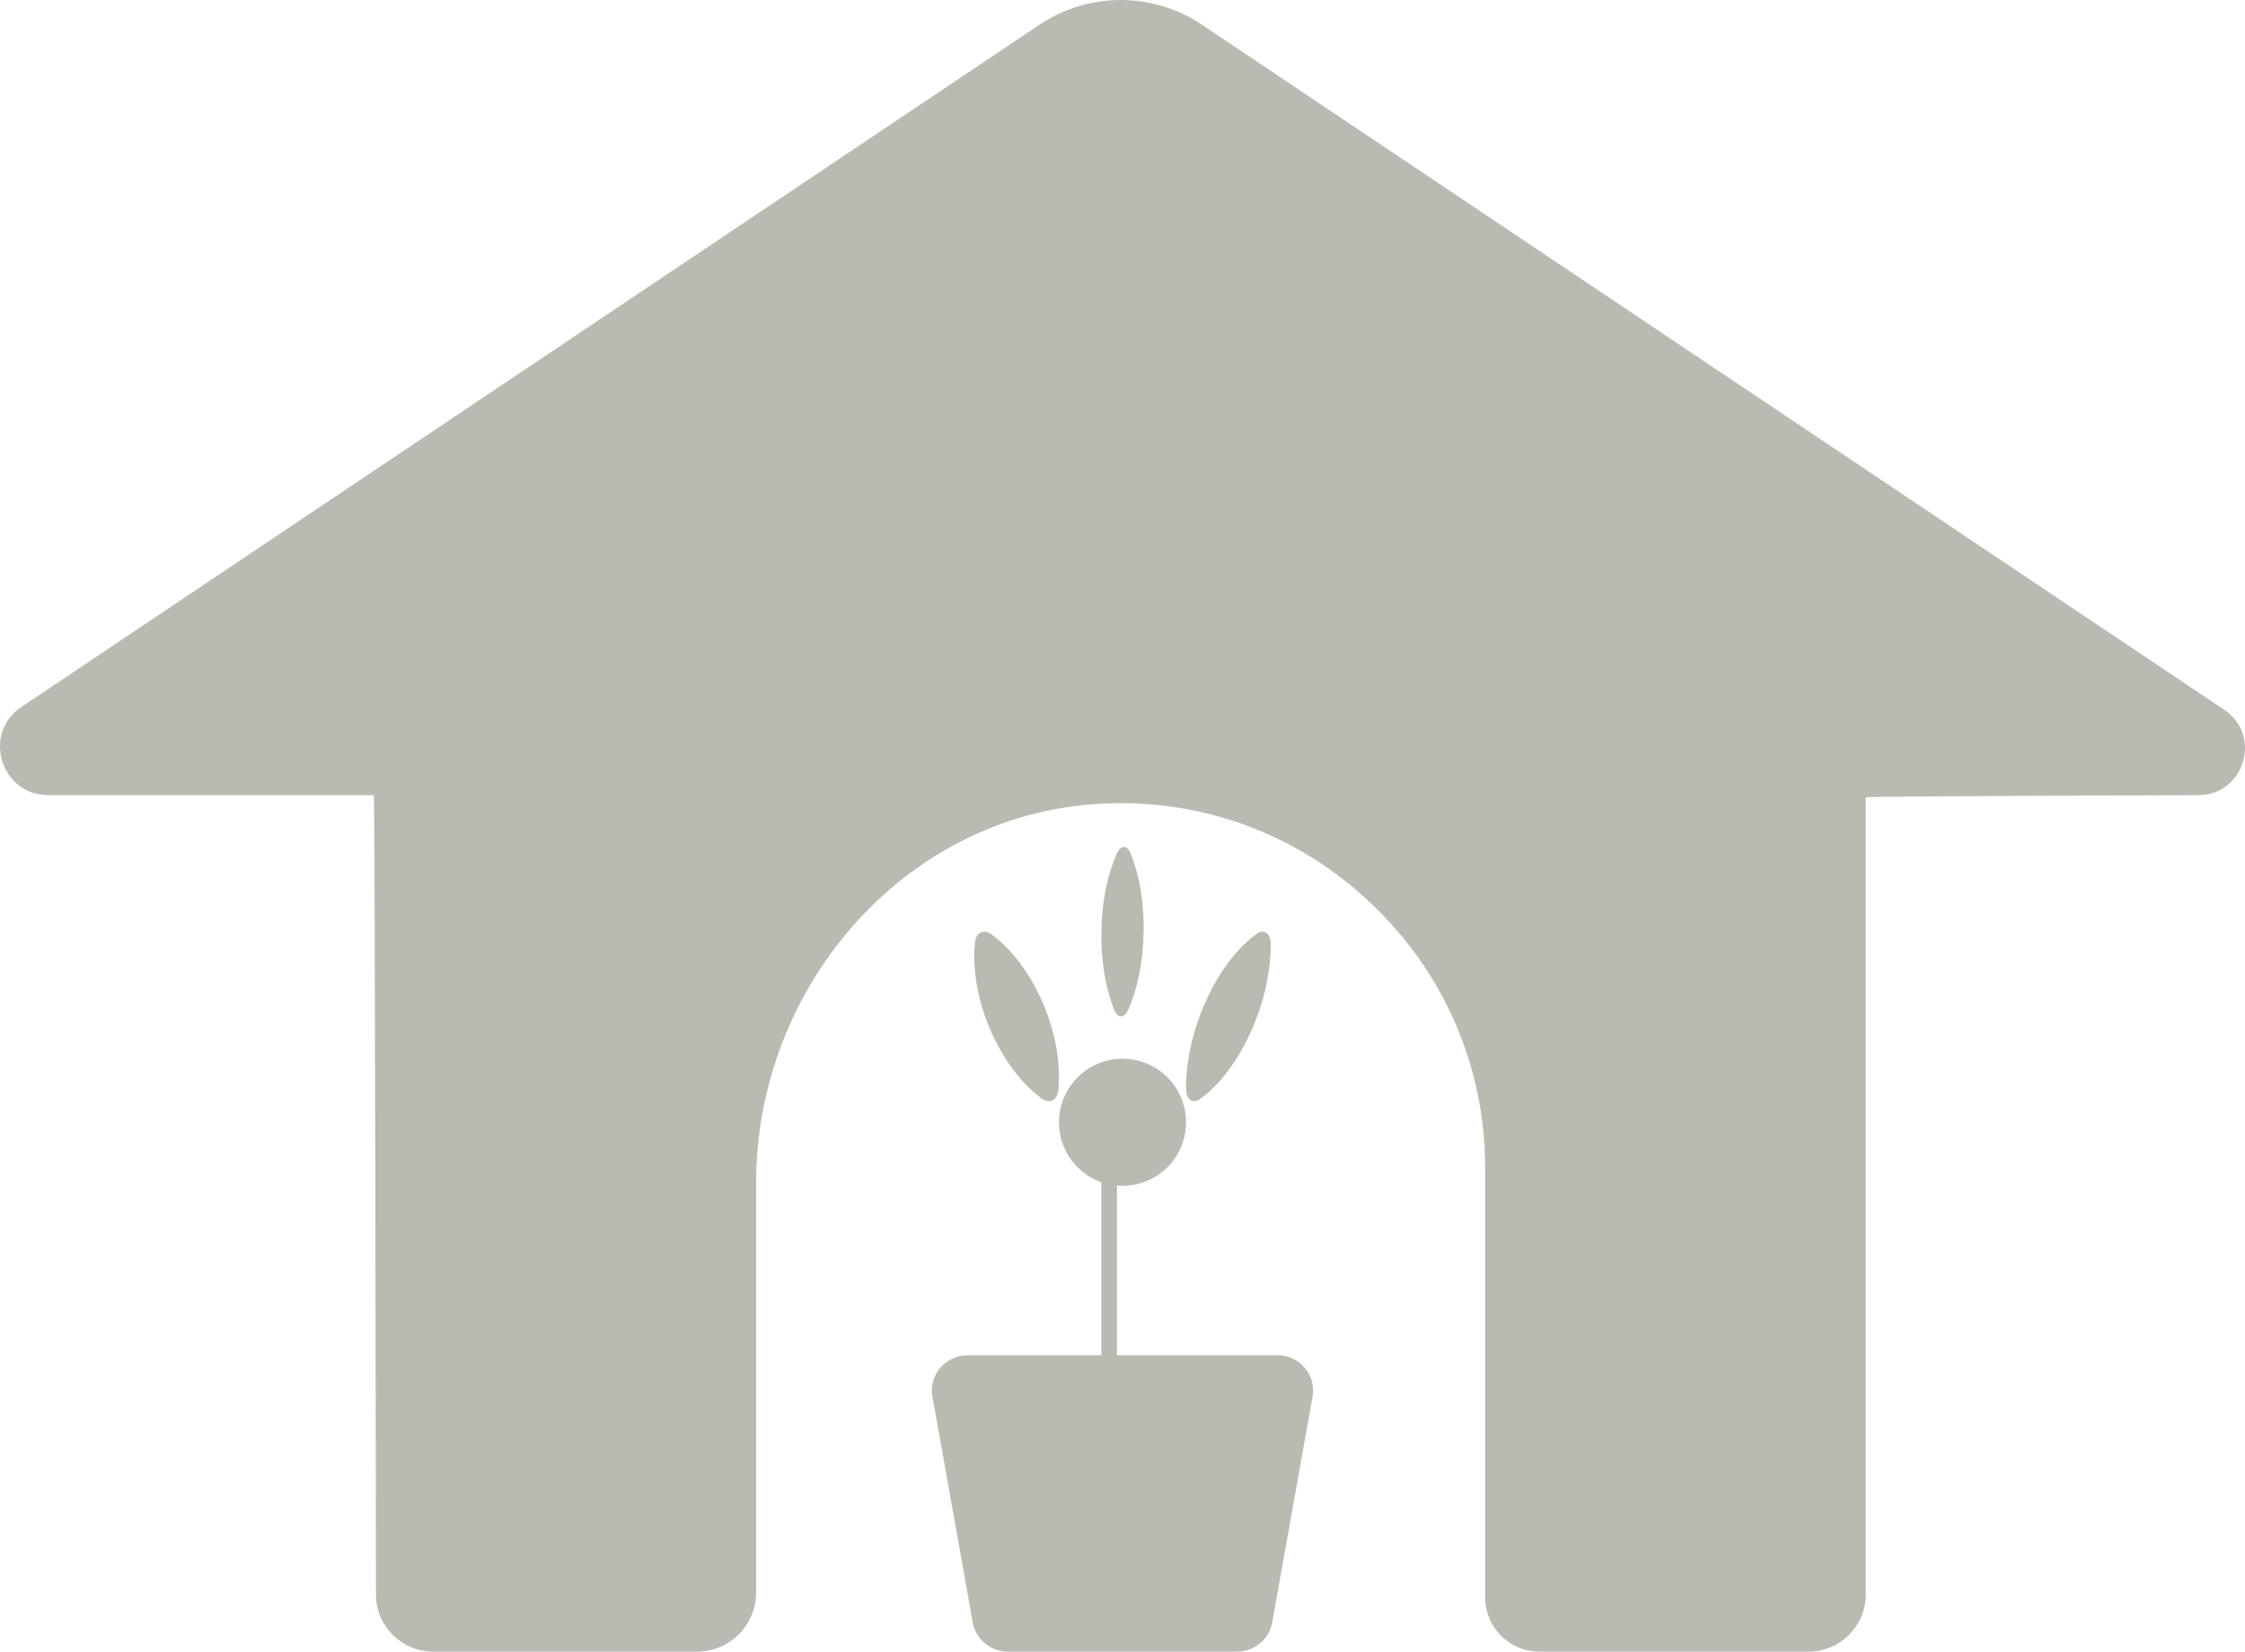 <svg width="53" height="39" viewBox="0 0 53 39" fill="none" xmlns="http://www.w3.org/2000/svg">
<path fill-rule="evenodd" clip-rule="evenodd" d="M28.374 0.583C27.216 -0.194 25.7 -0.194 24.541 0.583L0.507 16.692C-0.428 17.318 0.016 18.776 1.142 18.776H8.825C8.854 18.776 8.876 37.65 8.876 37.65C8.876 38.396 9.482 39 10.229 39H16.455C17.225 39 17.85 38.376 17.85 37.606V27.938C17.85 23.345 21.294 19.285 25.883 18.984C28.483 18.813 30.852 19.802 32.531 21.492C34.097 23.044 35.061 25.198 35.061 27.555V37.717C35.061 38.425 35.636 39 36.344 39H42.694C43.441 39 44.047 38.395 44.047 37.649V18.827C44.047 18.799 51.895 18.776 51.895 18.776C52.984 18.776 53.414 17.366 52.51 16.76L28.374 0.583Z" fill="#B7BBB2"/>
<path fill-rule="evenodd" clip-rule="evenodd" d="M28 26.5C28 27.329 27.329 28 26.5 28C25.672 28 25 27.329 25 26.5C25 25.672 25.672 25 26.5 25C27.329 25 28 25.672 28 26.5Z" fill="#B7BBB2"/>
<path fill-rule="evenodd" clip-rule="evenodd" d="M26.185 35C26.083 35 26 34.901 26 34.78V26.218C26 26.099 26.083 26 26.185 26C26.286 26 26.369 26.099 26.369 26.218V34.78C26.369 34.901 26.286 35 26.185 35Z" fill="#B7BBB2"/>
<path fill-rule="evenodd" clip-rule="evenodd" d="M29.198 39H23.801C23.388 39 23.036 38.71 22.965 38.312L22.013 32.976C21.922 32.467 22.321 32 22.847 32H30.152C30.679 32 31.078 32.467 30.987 32.976L30.034 38.312C29.963 38.71 29.61 39 29.198 39Z" fill="#B7BBB2"/>
<path fill-rule="evenodd" clip-rule="evenodd" d="M24.624 23.693C24.927 24.401 25.043 25.127 24.986 25.735C24.963 25.983 24.776 26.075 24.585 25.934C24.116 25.585 23.677 25.014 23.375 24.305C23.072 23.597 22.956 22.872 23.015 22.265C23.038 22.016 23.226 21.924 23.418 22.069C23.886 22.421 24.322 22.985 24.624 23.693Z" fill="#B7BBB2"/>
<path fill-rule="evenodd" clip-rule="evenodd" d="M29.519 24.388C29.197 25.092 28.77 25.635 28.334 25.947C28.156 26.076 28.001 25.961 28 25.699C27.997 25.061 28.159 24.314 28.481 23.609C28.803 22.906 29.23 22.364 29.667 22.052C29.845 21.924 30.001 22.041 30 22.305C29.999 22.946 29.841 23.685 29.519 24.388Z" fill="#B7BBB2"/>
<path fill-rule="evenodd" clip-rule="evenodd" d="M26.999 22.015C26.986 22.73 26.846 23.378 26.629 23.856C26.54 24.051 26.39 24.047 26.308 23.848C26.106 23.36 25.988 22.699 26.001 21.983C26.014 21.268 26.153 20.62 26.372 20.143C26.461 19.947 26.611 19.953 26.693 20.155C26.894 20.647 27.012 21.3 26.999 22.015Z" fill="#B7BBB2"/>
</svg>
